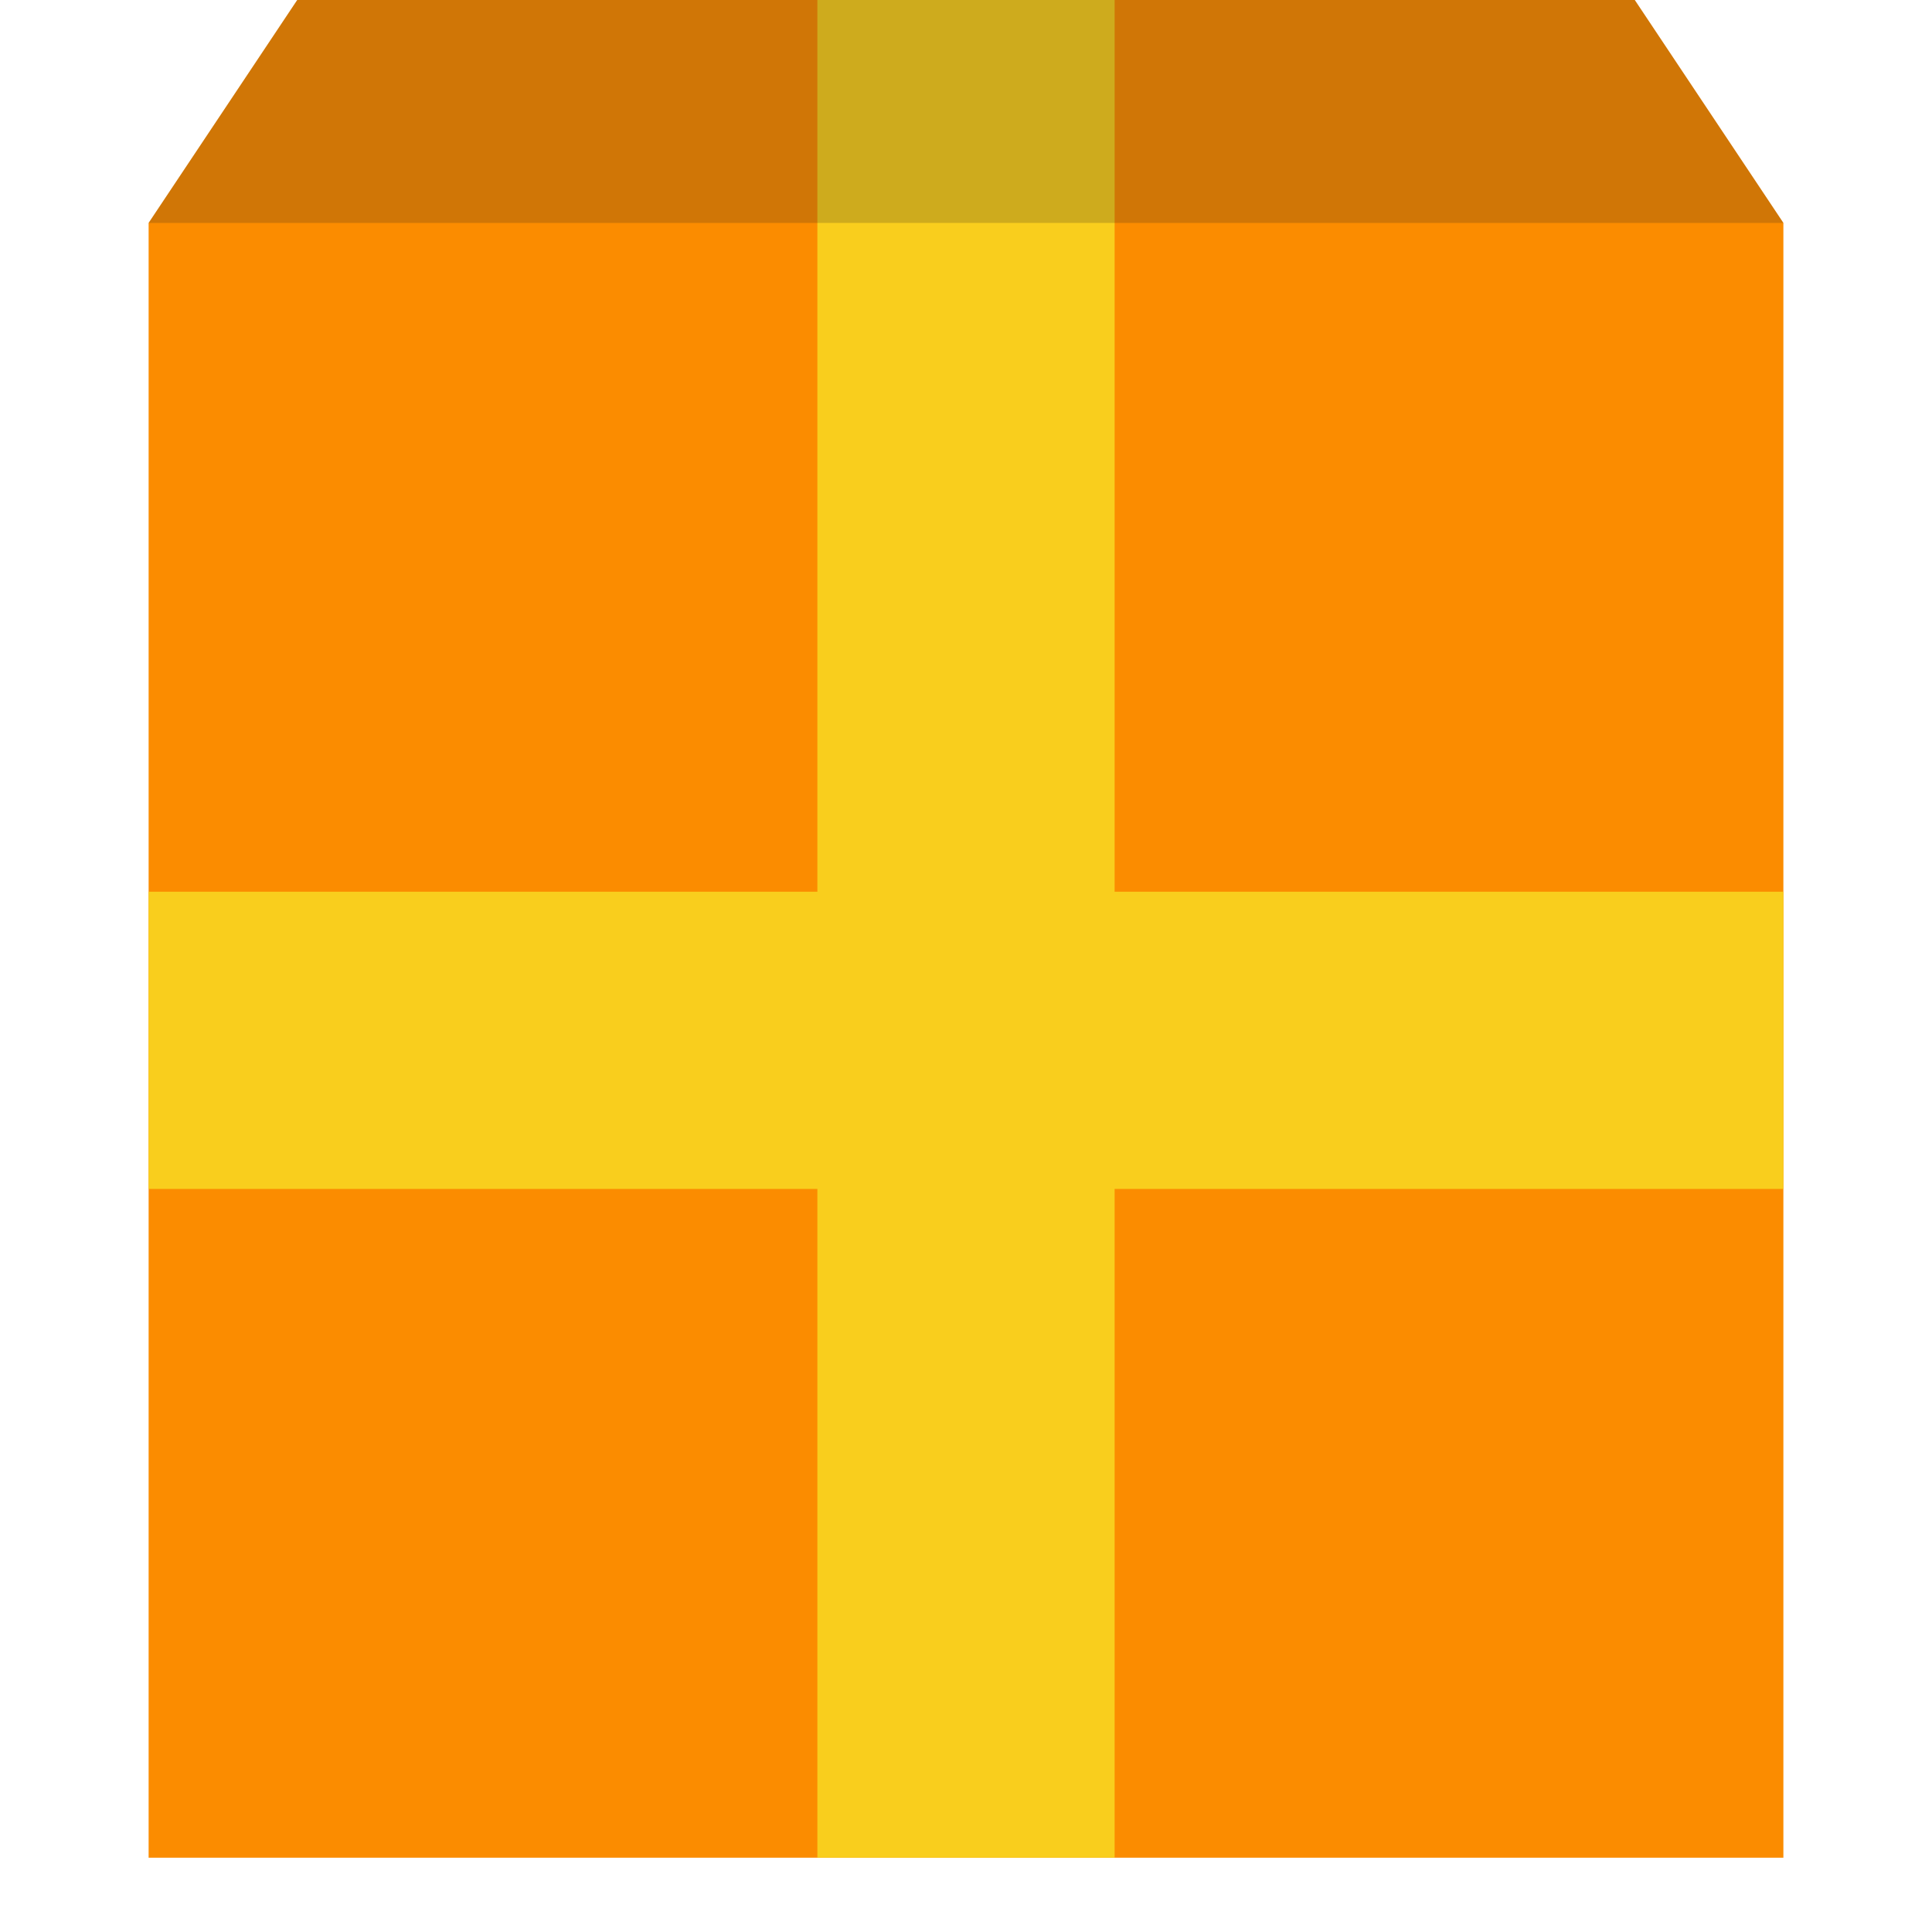 <svg xmlns="http://www.w3.org/2000/svg" viewBox="0 0 26 26" enable-background="new 0 0 26 26"><style type="text/css">.st0{fill:#FB8C00;} .st1{fill:#F9CE1D;} .st2{opacity:0.2;fill:#231F20;}</style><path class="st0" d="M2 3v22h22V3l-2-3H4z"/><path class="st1" d="M2 12h22v4H2z"/><path class="st1" d="M11 0h4v25h-4z"/><path class="st2" d="M2 3l2-3h18l2 3z"/></svg>